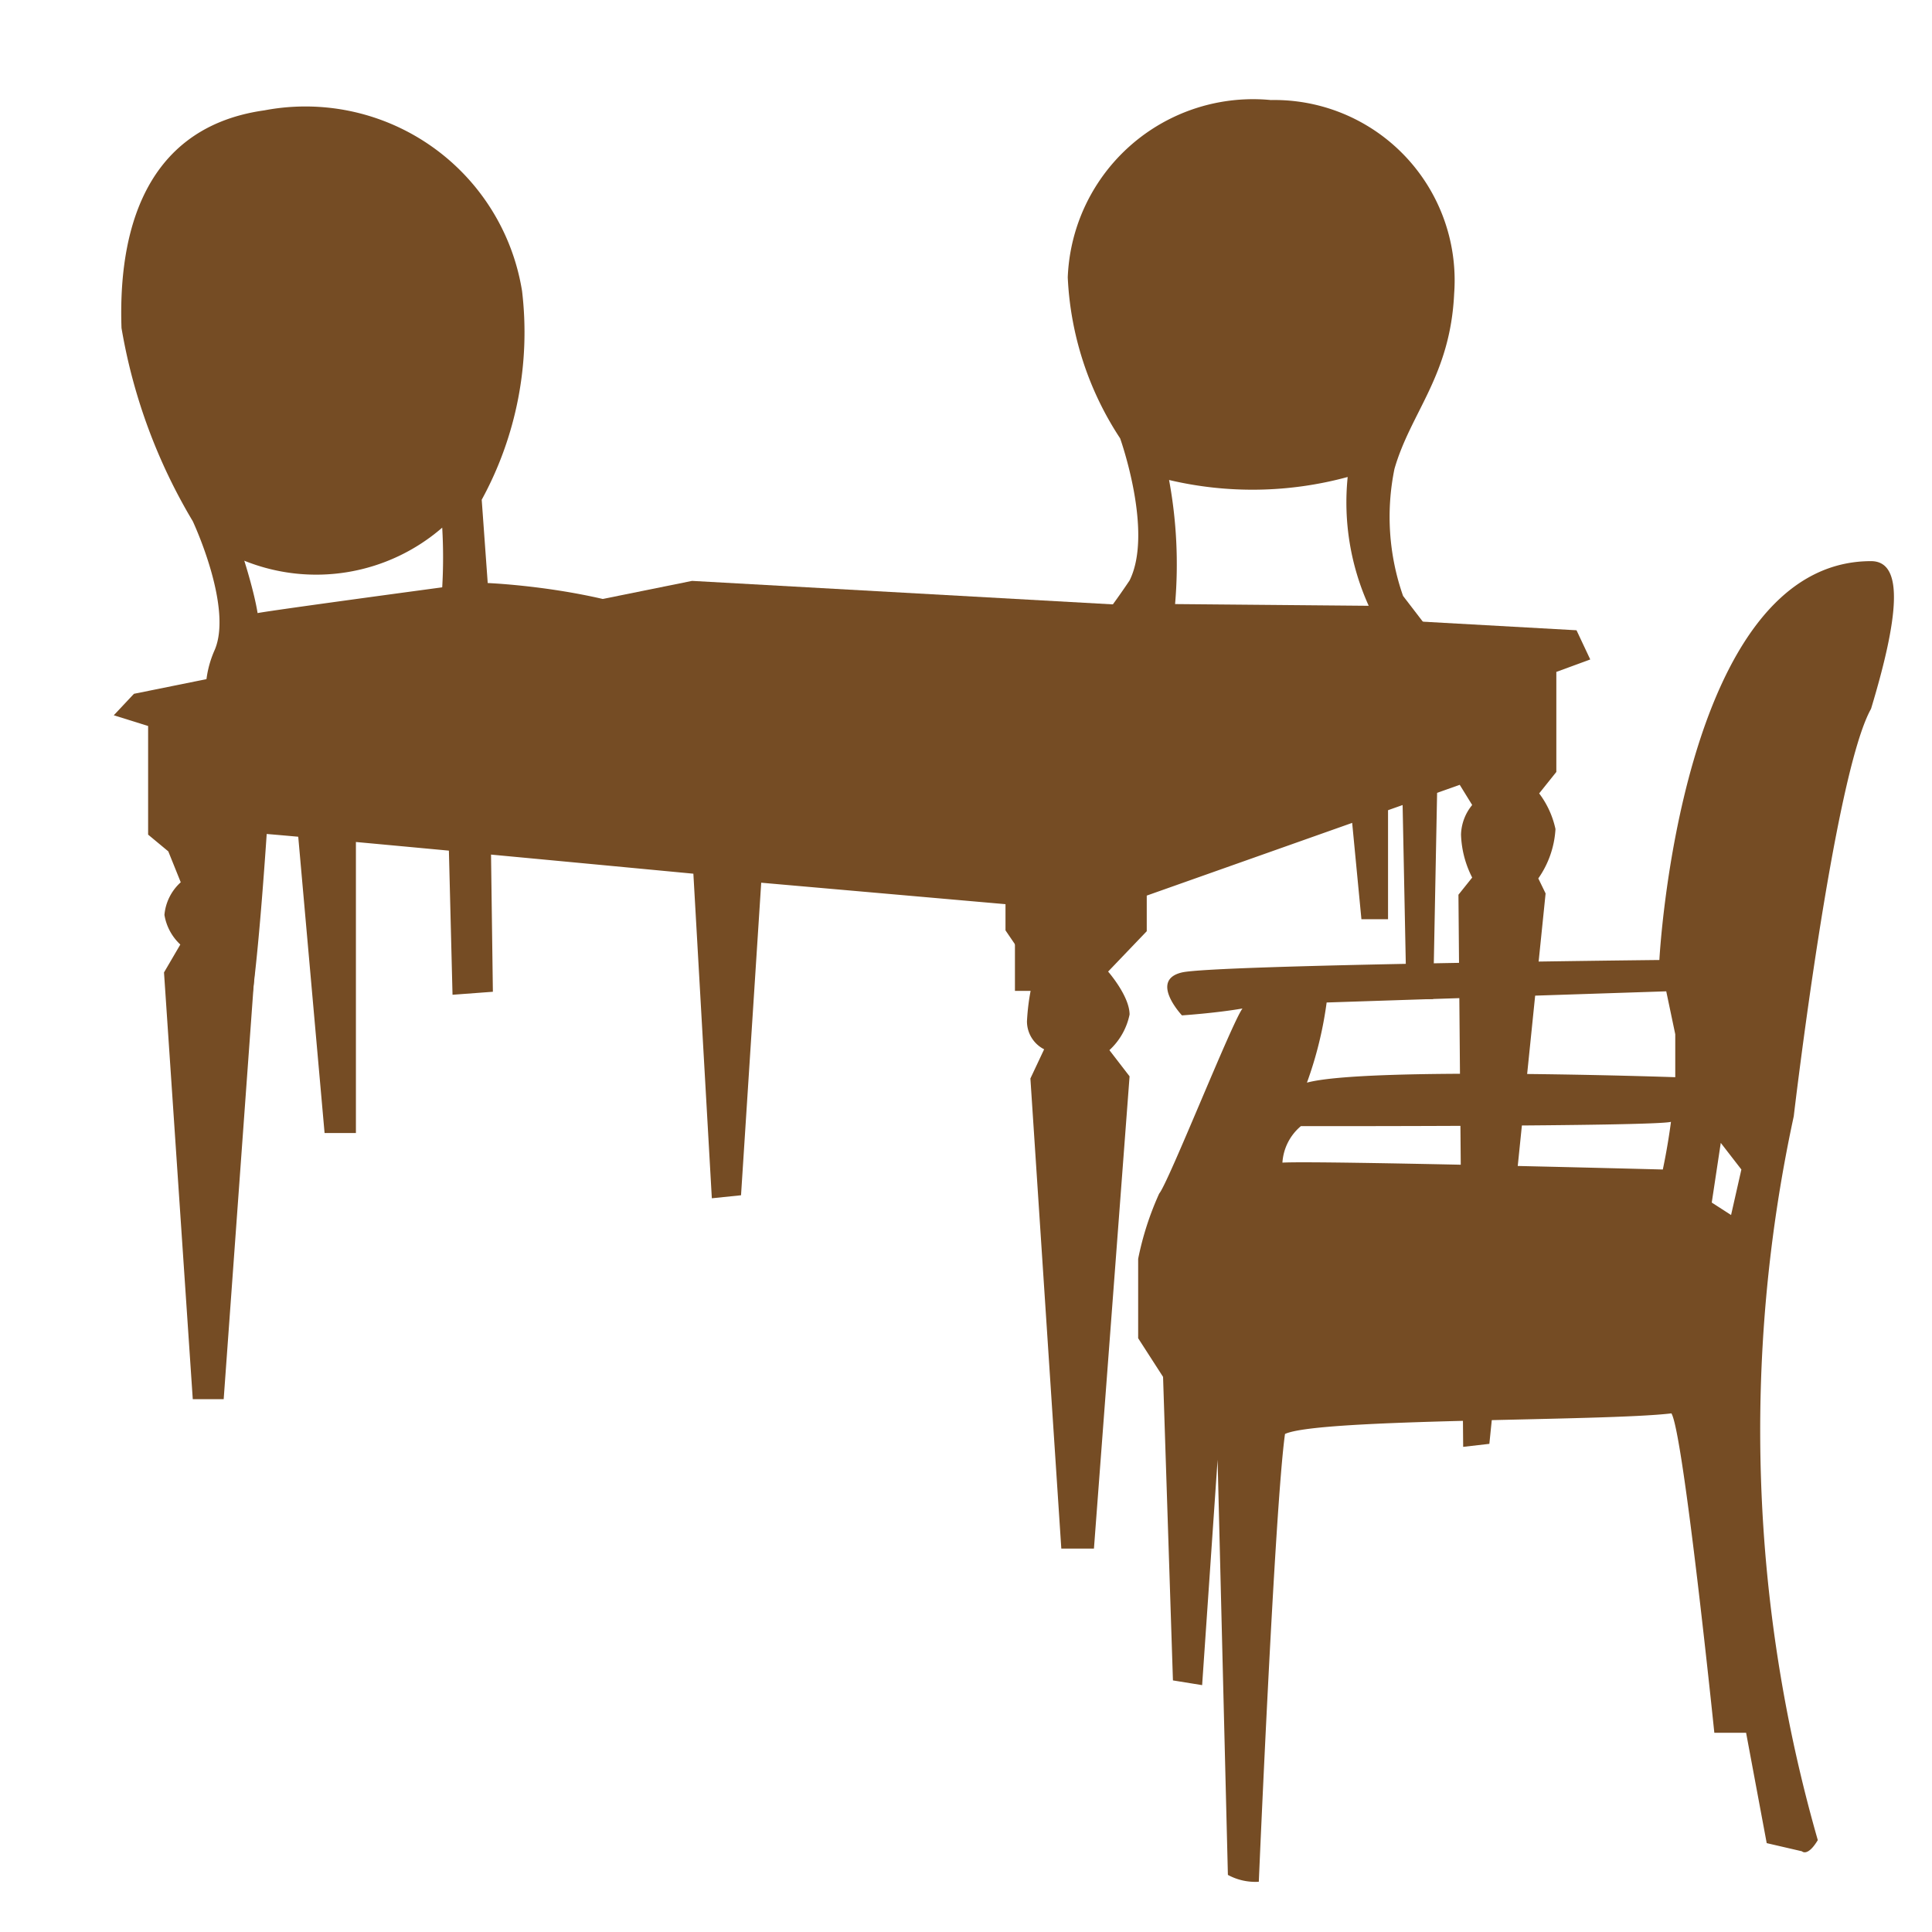 <svg id="Слой_1" data-name="Слой 1" xmlns="http://www.w3.org/2000/svg" viewBox="0 0 45 45"><defs><style>.cls-1{fill:#754c24;}</style></defs><title>11_dinner</title><path class="cls-1" d="M32.48,10.92c.38-1.32,1.3-2.16,1.39-4.08A4.2,4.2,0,0,0,29.6,2.33a4.32,4.32,0,0,0-4.73,4.13,7.43,7.43,0,0,0,1.22,3.75s.78,2.18.22,3.31a17.76,17.76,0,0,1-2.67,3.13v6.43l.58,0,.24-6.22,1.15-.55,5.62.1.48,5h.62l0-5.14h.29l.14,7h.62L33.54,15l-.86-1.12A5.57,5.57,0,0,1,32.48,10.92Zm-5.11,3.15a10.79,10.79,0,0,0-.14-2.89,8.45,8.45,0,0,0,4.16-.07,5.84,5.84,0,0,0,.49,3Z"/><path class="cls-1" d="M3.45,16.91v2.53l.47.39.29.72a1.16,1.16,0,0,0-.38.76A1.21,1.21,0,0,0,4.2,22l-.38.65.67,9.94h.72l.72-9.94-.29-.79s.25-.07.29-.65a1,1,0,0,0-.18-.79s.5-.78.4-1c1.26.1,10,.93,10,.93l.43,7.56.68-.07.47-7.28,5.69.5v.61l.68,1a5.2,5.2,0,0,0-.18,1.12.73.73,0,0,0,.4.65l-.32.68.72,10.95h.76l.83-11-.47-.61a1.55,1.55,0,0,0,.47-.83c0-.43-.5-1-.5-1l.9-.94v-.83L34,18.28l.29.47a1.13,1.13,0,0,0-.26.69,2.36,2.36,0,0,0,.26,1l-.32.4.11,12.86.61-.07L36,20.81l-.17-.35a2.22,2.22,0,0,0,.4-1.15,2.11,2.11,0,0,0-.38-.83l.4-.5V15.65l.79-.29-.32-.68-20.6-1.15-13,2.63-.47.5Z"/><path class="cls-1" d="M4.71,24.08s.83-6.05.5-6.59A2.42,2.42,0,0,1,5,15.14c.43-1-.51-3-.51-3a13,13,0,0,1-1.66-4.5C2.77,5.89,3.09,3,6.16,2.57a5.11,5.11,0,0,1,6,4.21,8.13,8.13,0,0,1-.94,4.86l.14,1.94s5.26.21,5.83,2.38a2.54,2.54,0,0,1,0,1.12l0,7.56H16.6l-.54-7.56-4.65.83.07,5.19-.94.07L10.41,18l-2.12.14,0,8.25H7.56l-.72-8.1-.54-.25s-.32,5.62-.61,6S4.71,24.08,4.71,24.08ZM6,14.28c.36-.07,4.3-.6,4.3-.6a12.07,12.07,0,0,0,0-1.39,4.48,4.48,0,0,1-4.61.77S5.92,13.78,6,14.28Z"/><path class="cls-1" d="M28.6,43.67,28.36,34,28,39.25l-.68-.11-.23-7.07-.58-.9V29.32A7,7,0,0,1,27,27.8c.21-.24,1.7-4,1.94-4.31-.64.11-1.41.16-1.41.16s-.77-.82,0-1,11.12-.29,11.12-.29.48-9.29,4.93-9.29c.78,0,.64,1.32,0,3.44C42.71,18.06,41.78,26,41.78,26a34.63,34.63,0,0,0,.56,16.86c-.24.4-.37.26-.37.26l-.82-.19-.48-2.57h-.74s-.72-7-1-7.44c-1.56.19-8.22.11-9,.48-.24,1.72-.61,10.43-.61,10.43A1.34,1.34,0,0,1,28.6,43.67Zm1.83-18.45c1.35-.38,8.59-.13,8.59-.13v-1l-.21-1-7.91.26A8.91,8.91,0,0,1,30.44,25.22Zm-.56,1.86c.82-.05,8.86.16,8.86.16s.11-.5.19-1.11c-.42.11-8.62.1-8.62.1A1.21,1.21,0,0,0,29.87,27.08Zm10,.93.45.29.24-1.06-.48-.62Z"/></svg>
